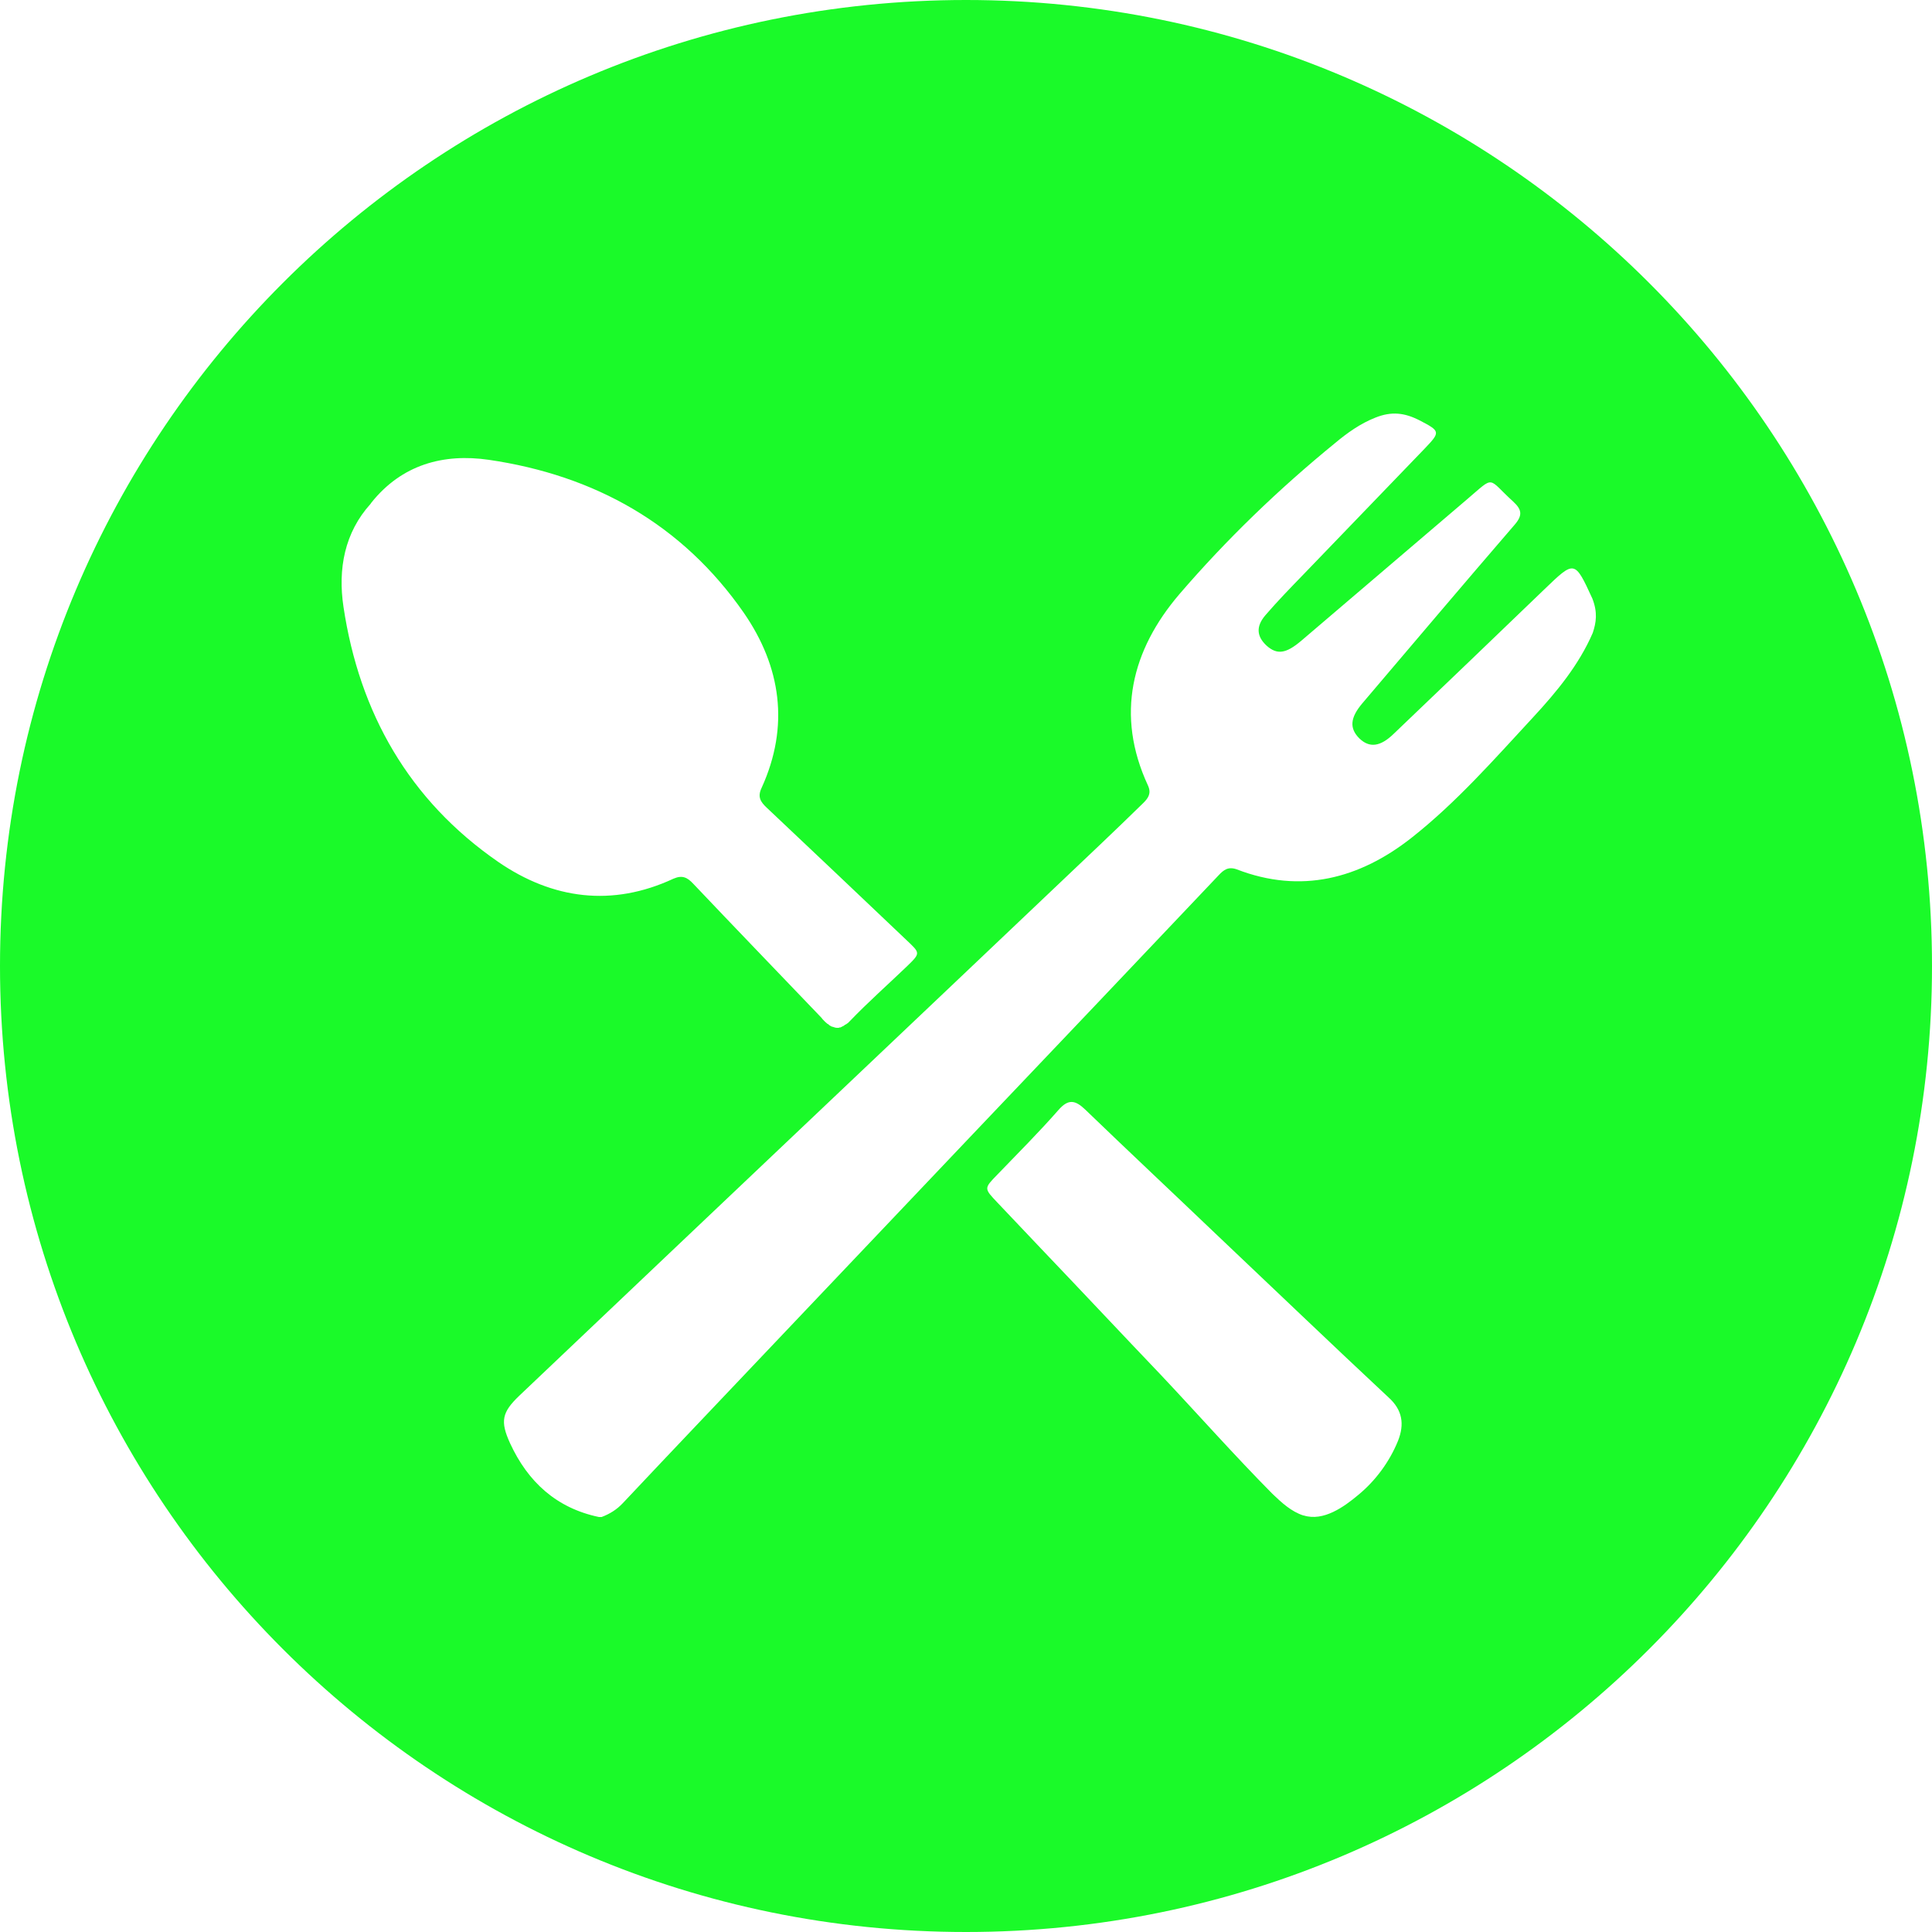 <?xml version="1.0" standalone="no"?><!DOCTYPE svg PUBLIC "-//W3C//DTD SVG 1.1//EN" "http://www.w3.org/Graphics/SVG/1.1/DTD/svg11.dtd"><svg t="1513674376597" class="icon" style="" viewBox="0 0 1024 1024" version="1.1" xmlns="http://www.w3.org/2000/svg" p-id="28588" xmlns:xlink="http://www.w3.org/1999/xlink" width="128" height="128"><defs><style type="text/css"></style></defs><path d="M512 0c-282.829 0-512 229.171-512 512s229.171 512 512 512 512-229.171 512-512-229.171-512-512-512zM182.067 321.741c-3.072-20.275 0.614-39.526 14.336-54.682 0.205-0.205 0.205-0.41 0.41-0.614 16.179-20.275 38.298-26.214 62.259-22.733 56.115 8.192 102.605 34.202 135.168 81.101 19.661 28.467 24.371 60.006 9.421 92.774-2.253 4.71-0.614 7.373 2.662 10.445 24.781 23.347 49.357 46.694 73.933 70.042 7.578 7.168 7.782 6.963 0.41 14.131-10.035 9.626-20.685 19.046-30.31 29.082l-1.024 1.024c-0.205 0-0.205 0.205-0.41 0.205-0.205 0.205-0.41 0.41-0.614 0.41-0.205 0.205-0.205 0.205-0.41 0.205-0.205 0.205-0.41 0.205-0.41 0.41-0.205 0-0.205 0.205-0.41 0.205s-0.205 0.205-0.41 0.205-0.205 0.205-0.41 0.205-0.205 0.205-0.41 0.205-0.205 0.205-0.41 0.205h-0.41c-0.205 0-0.205 0-0.41 0.205h-0.819-0.205c-0.614 0-1.229-0.205-1.843-0.41-0.205 0-0.41-0.205-0.614-0.205h-0.205c-0.205 0-0.41-0.205-0.614-0.41h-0.205c-0.205-0.205-0.41-0.205-0.614-0.41l-0.205-0.205c-0.205-0.205-0.41-0.41-0.614-0.41-0.41-0.205-0.614-0.614-1.024-0.819l-0.41-0.41-0.614-0.614c-0.41-0.41-0.819-0.819-1.229-1.434-22.733-23.757-45.466-47.309-67.994-71.066-3.072-3.277-5.734-4.71-10.445-2.662-32.563 15.155-64.102 10.854-92.774-8.806-47.514-32.768-73.728-79.258-82.125-135.168z m558.899 441.958c-4.506 11.059-11.878 21.094-21.094 28.672-7.578 6.349-18.432 14.131-28.877 10.854h-0.205c-6.349-2.048-11.469-6.758-16.384-11.469-20.07-20.275-39.117-41.779-58.778-62.669-21.504-22.528-42.803-45.261-64.307-67.789-7.578-7.987-14.95-15.77-22.528-23.757-7.373-7.782-7.373-7.578 0-15.155 10.854-11.264 21.914-22.323 32.154-33.997 5.325-6.144 9.011-5.325 14.336-0.205 22.733 21.914 45.67 43.418 68.403 65.126 30.72 29.082 61.235 58.368 92.16 87.245 7.578 6.758 8.602 14.336 5.12 23.142z m103.219-428.237c-7.373 16.998-19.046 31.13-31.539 44.646-20.685 22.323-40.755 45.261-64.717 64.102-27.443 21.504-58.368 29.696-92.365 16.589-4.506-1.638-6.963 0.205-9.626 3.072-43.622 46.08-87.45 92.16-131.277 138.24-35.84 37.683-71.475 75.366-107.315 113.05-25.805 27.238-51.61 54.272-77.21 81.51-3.277 3.482-6.963 5.734-11.264 7.373h-1.434c-22.528-4.71-37.683-18.637-47.104-39.117-5.325-11.674-4.301-16.384 4.915-25.19 102.605-97.485 205.414-194.765 308.019-292.25 7.578-7.168 15.155-14.541 22.733-21.914 2.662-2.662 4.301-5.12 2.458-9.216-17.408-37.478-8.602-71.885 16.589-101.376 24.986-29.082 52.838-55.91 82.739-80.282 6.349-5.325 13.312-10.24 21.094-13.312 8.602-3.482 15.565-2.662 23.552 1.434 11.059 5.734 11.059 6.144 2.662 14.95l-64.512 66.97c-6.758 6.963-13.517 13.926-19.866 21.299-5.12 5.939-4.71 11.264 0.614 16.179 5.53 4.915 10.24 4.301 18.432-2.662l87.859-74.957c14.95-12.698 10.445-11.469 24.371 1.229 4.71 4.301 5.12 7.373 0.614 12.493-27.034 31.334-53.862 63.078-80.691 94.618-6.349 7.578-6.758 13.107-1.434 18.432 5.325 5.12 11.059 4.506 18.227-2.458 26.624-25.395 53.248-50.995 79.872-76.595 15.974-15.36 15.974-15.565 25.395 4.915 2.867 7.373 2.048 12.698 0.205 18.227z" fill="#1afa29" p-id="28589"></path></svg>